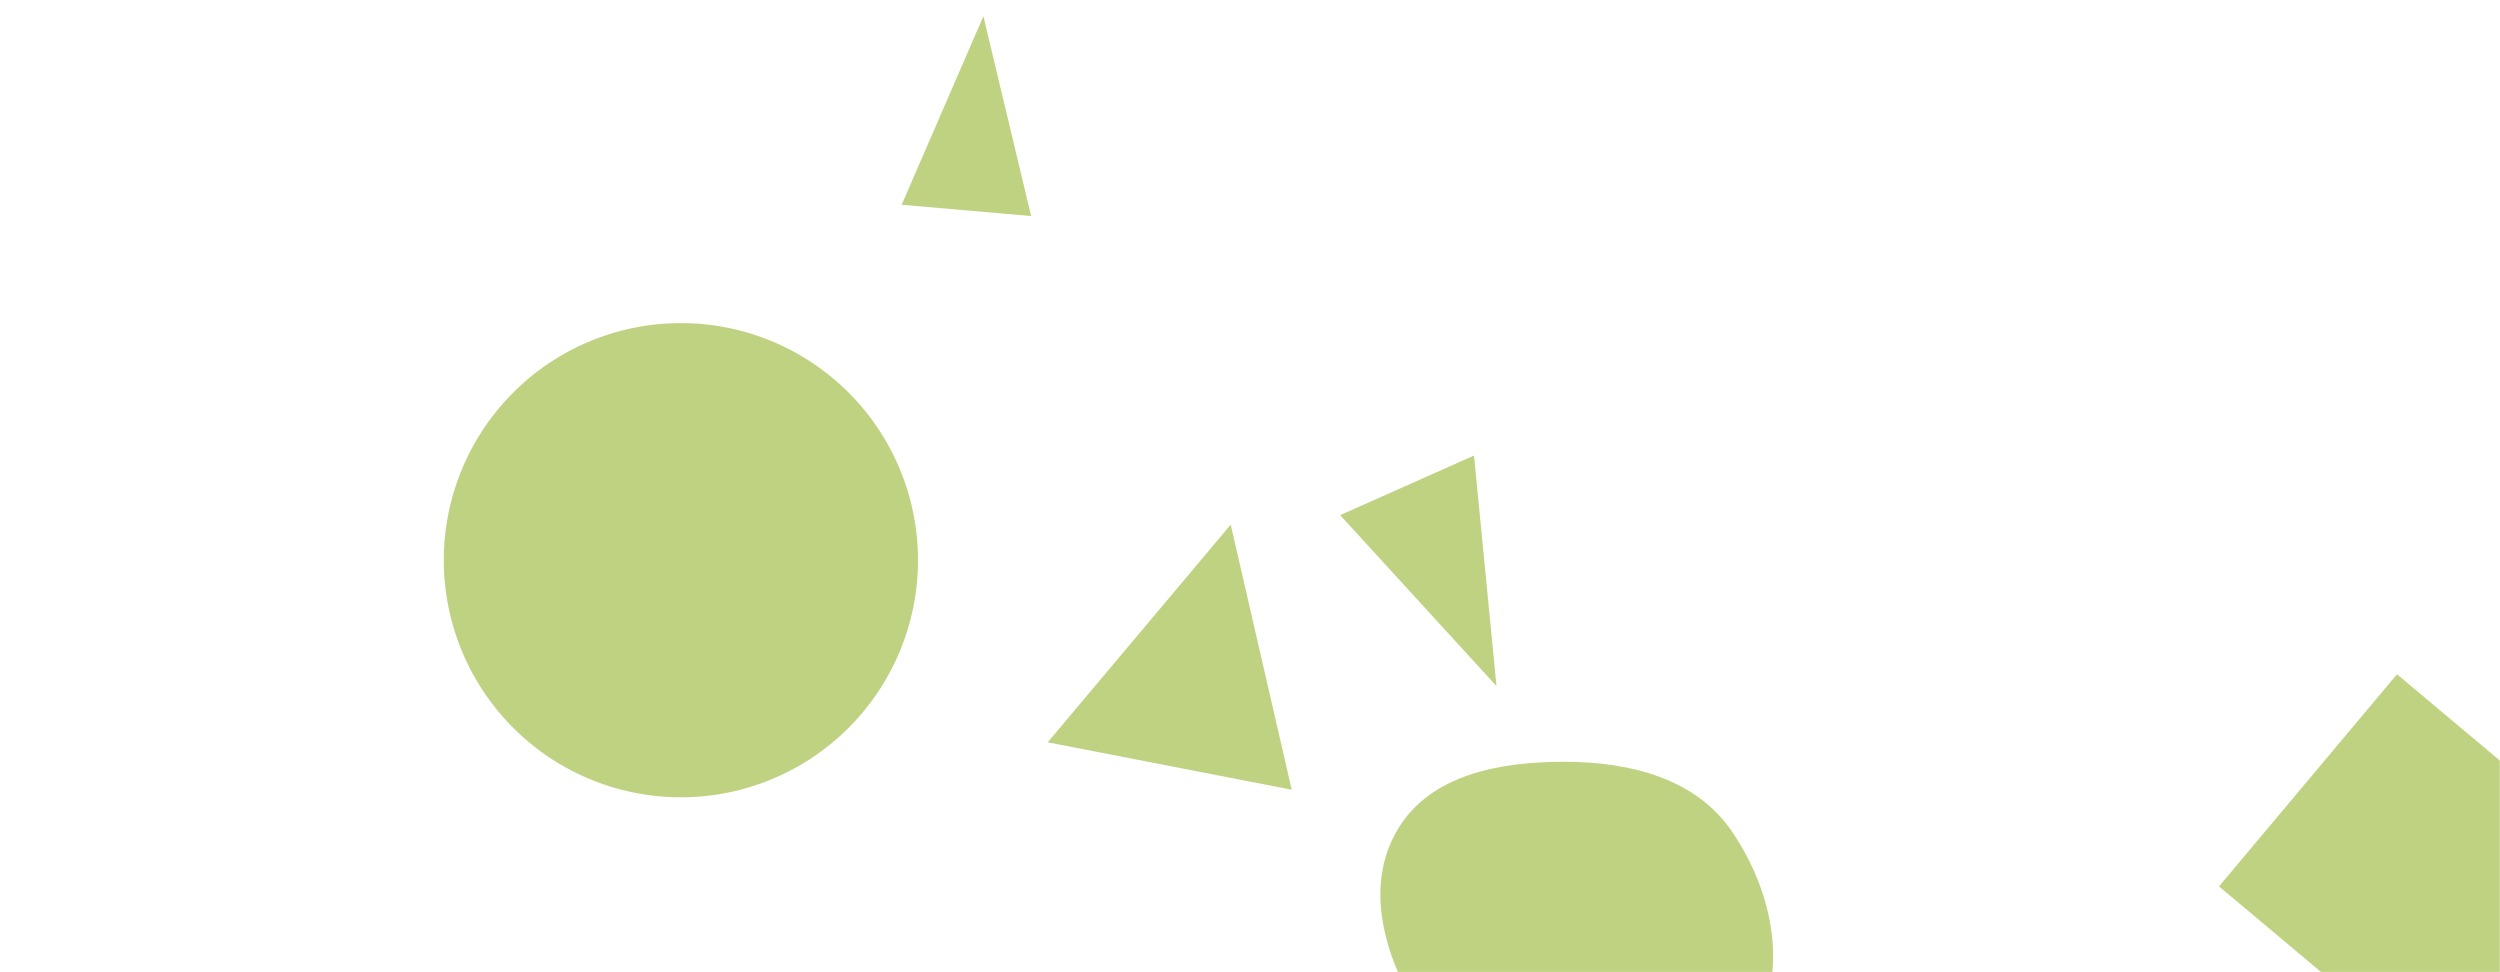 <svg xmlns="http://www.w3.org/2000/svg" version="1.1" xmlns:xlink="http://www.w3.org/1999/xlink" xmlns:svgjs="http://svgjs.dev/svgjs" width="1440" height="560" preserveAspectRatio="none" viewBox="0 0 1440 560"><g mask="url(&quot;#SvgjsMask1013&quot;)" fill="none"><path d="M849.038 262.381L771.932 296.711 861.98 395.206z" fill="rgba(134, 169, 16, 0.52)" class="triangle-float1"></path><path d="M255.63 322.68 a136.57 136.57 0 1 0 273.14 0 a136.57 136.57 0 1 0 -273.14 0z" fill="rgba(134, 169, 16, 0.52)" class="triangle-float1"></path><path d="M708.884 302.192L603.477 427.568 744.032 454.889z" fill="rgba(134, 169, 16, 0.52)" class="triangle-float1"></path><path d="M901.892,633.247C942.272,635.992,987.553,630.438,1008.897,596.051C1031.054,560.355,1021.276,513.727,997.64,478.992C976.769,448.319,938.992,438.948,901.892,438.796C864.449,438.643,823.7,445.894,804.78,478.205C785.717,510.759,797.403,551.067,817.428,583.038C836.063,612.789,866.868,630.866,901.892,633.247" fill="rgba(134, 169, 16, 0.52)" class="triangle-float2"></path><path d="M519.363 117.931L593.935 124.455 566.435 9.334z" fill="rgba(134, 169, 16, 0.52)" class="triangle-float2"></path><path d="M1278.151 510.556L1400.332 613.078 1502.854 490.897 1380.673 388.375z" fill="rgba(134, 169, 16, 0.52)" class="triangle-float1"></path></g><defs><mask id="SvgjsMask1013"><rect width="1440" height="560" fill="#ffffff"></rect></mask><style>
                @keyframes float1 {
                    0%{transform: translate(0, 0)}
                    50%{transform: translate(-10px, 0)}
                    100%{transform: translate(0, 0)}
                }

                .triangle-float1 {
                    animation: float1 5s infinite;
                }

                @keyframes float2 {
                    0%{transform: translate(0, 0)}
                    50%{transform: translate(-5px, -5px)}
                    100%{transform: translate(0, 0)}
                }

                .triangle-float2 {
                    animation: float2 4s infinite;
                }

                @keyframes float3 {
                    0%{transform: translate(0, 0)}
                    50%{transform: translate(0, -10px)}
                    100%{transform: translate(0, 0)}
                }

                .triangle-float3 {
                    animation: float3 6s infinite;
                }
            </style></defs></svg>